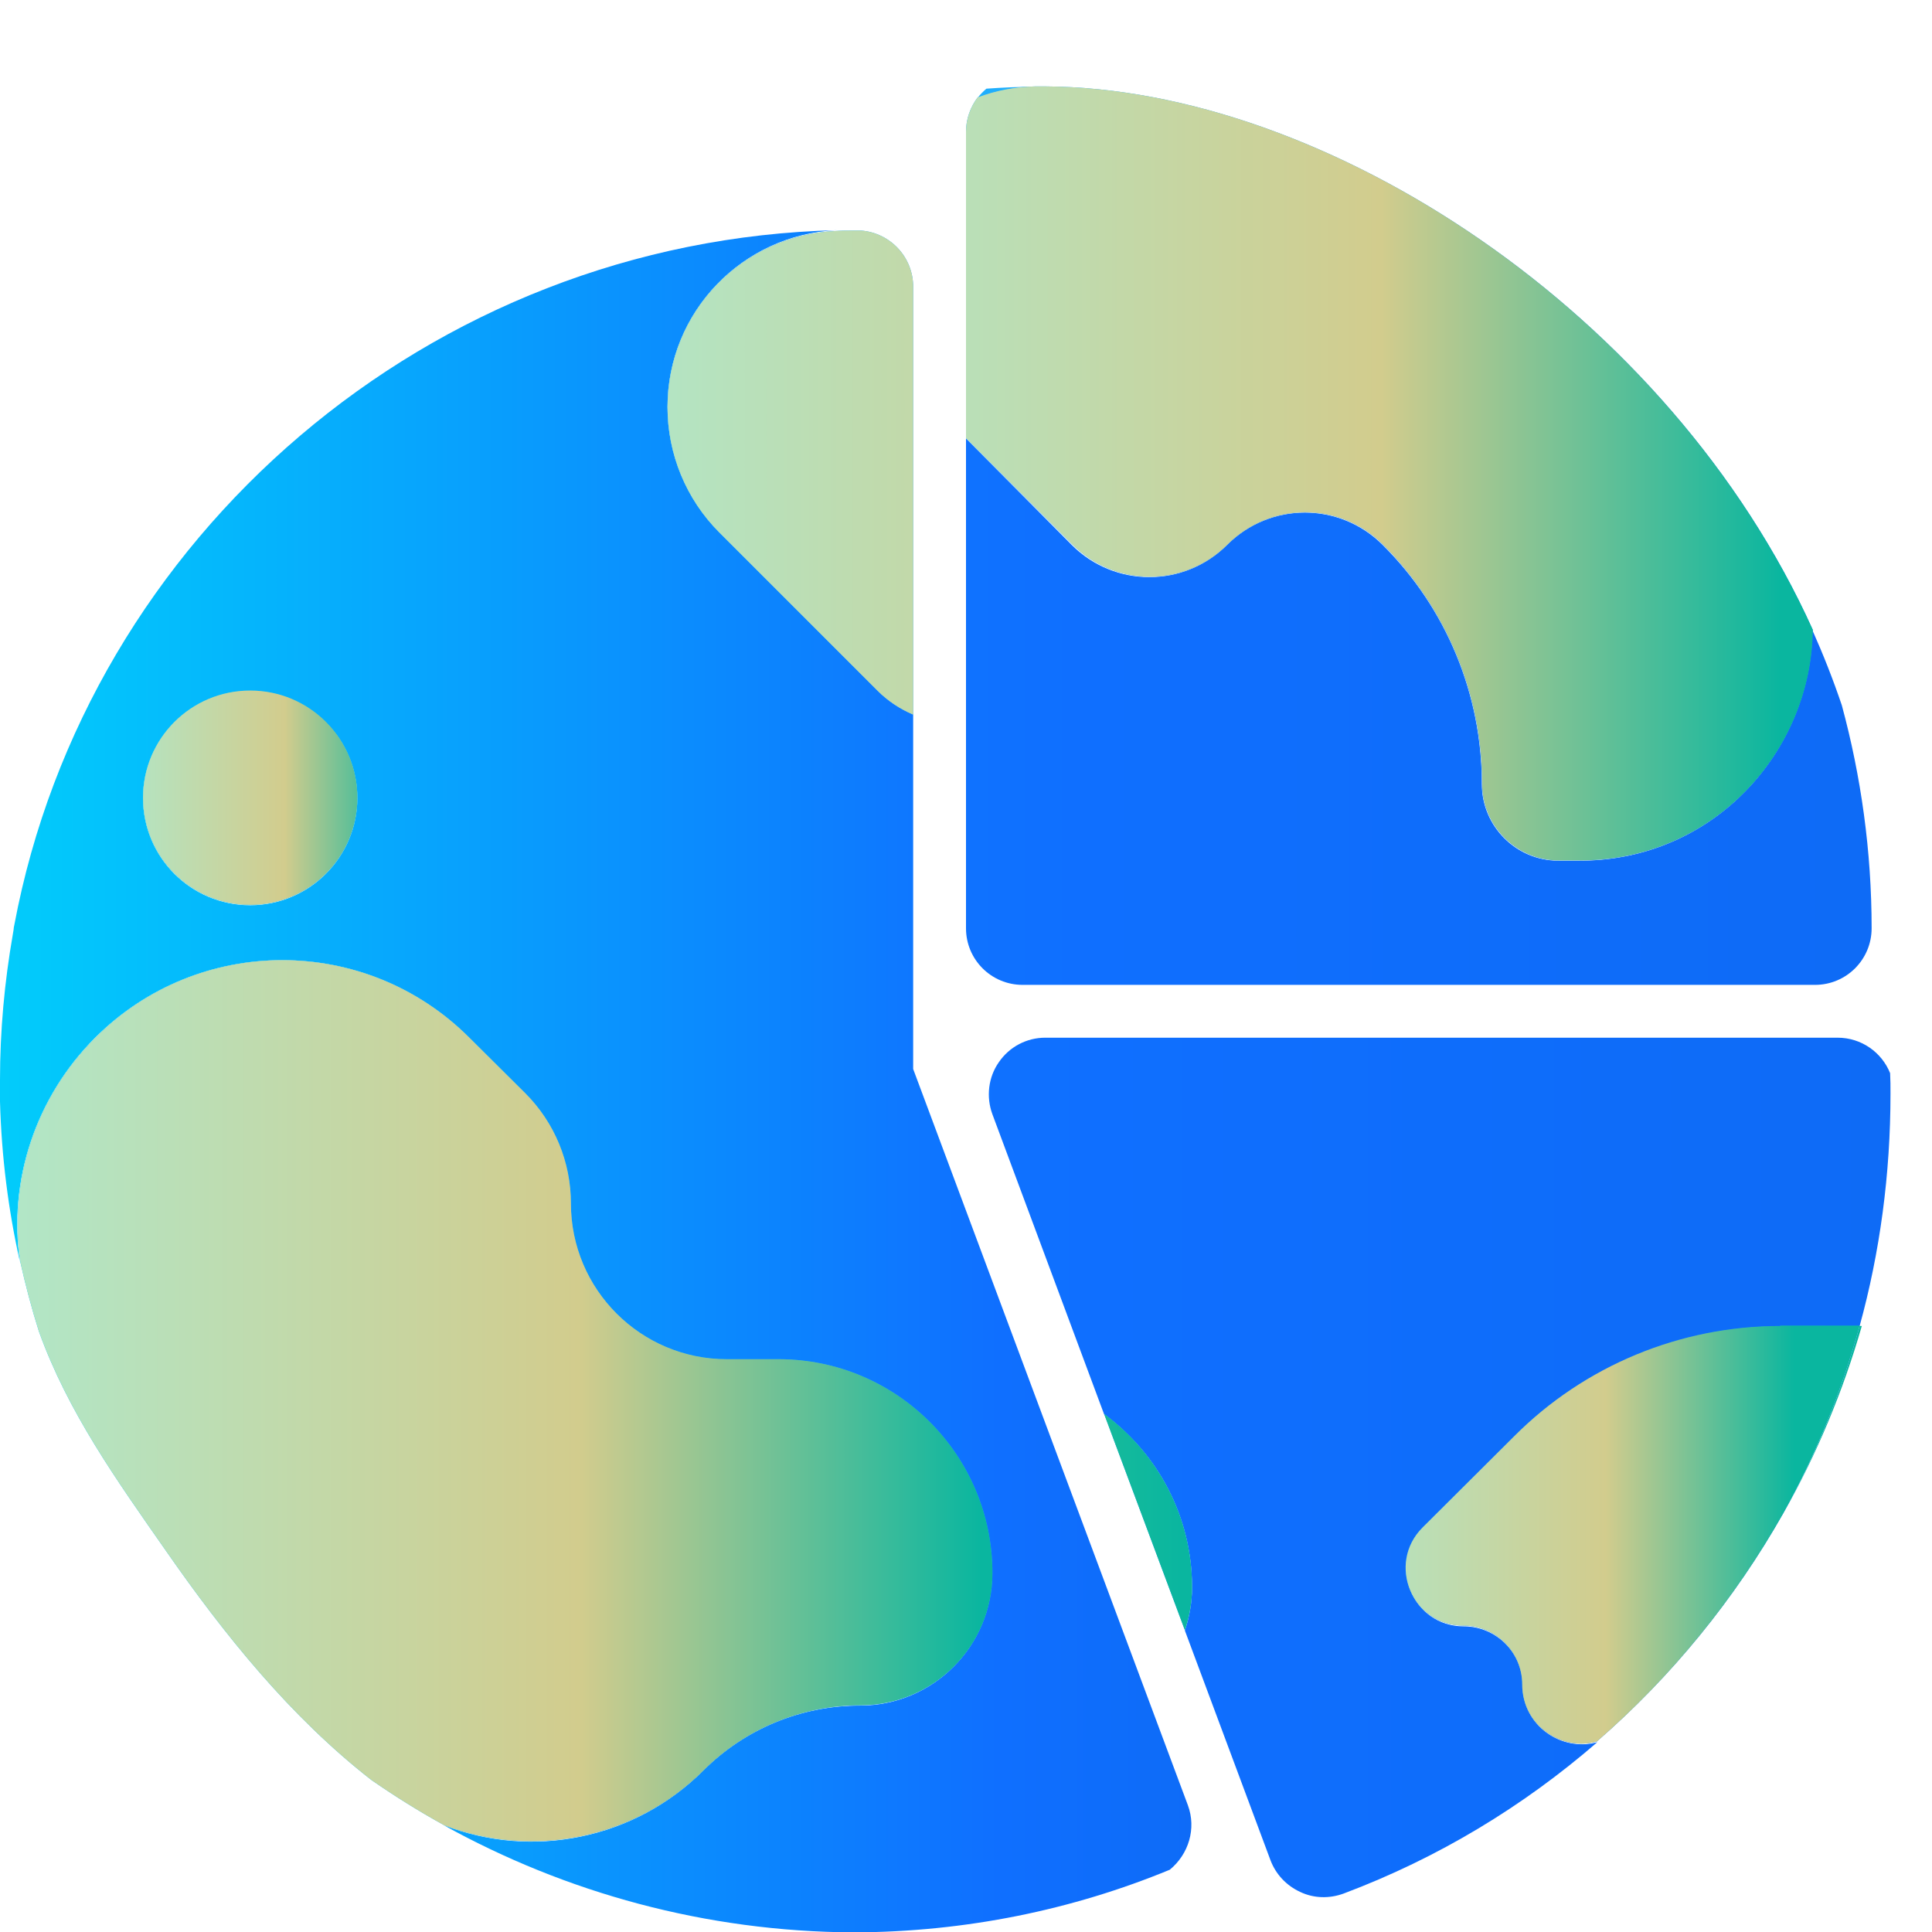 <?xml version="1.0" encoding="utf-8"?>
<!-- Generator: Adobe Illustrator 21.0.0, SVG Export Plug-In . SVG Version: 6.00 Build 0)  -->
<svg version="1.1" id="Capa_1" xmlns="http://www.w3.org/2000/svg" xmlns:xlink="http://www.w3.org/1999/xlink" x="0px" y="0px"
	 viewBox="0 0 512 512" style="enable-background:new 0 0 512 512;" xml:space="preserve">
<style type="text/css">
	.st0{fill:url(#SVGID_1_);}
	.st1{fill:none;}
	.st2{fill:url(#SVGID_2_);}
	.st3{fill:url(#SVGID_3_);}
	.st4{fill:url(#SVGID_4_);}
	.st5{fill:url(#SVGID_5_);}
	.st6{fill:url(#SVGID_6_);}
	.st7{fill:url(#SVGID_7_);}
	.st8{fill:url(#SVGID_8_);}
	.st9{fill:url(#SVGID_9_);}
	.st10{fill:url(#SVGID_10_);}
	.st11{fill:url(#SVGID_11_);}
	.st12{fill:url(#SVGID_12_);}
	.st13{fill:url(#SVGID_13_);}
	.st14{fill:url(#SVGID_14_);}
	.st15{fill:url(#SVGID_15_);}
	.st16{fill:url(#SVGID_16_);}
	.st17{fill:url(#SVGID_17_);}
	.st18{fill:url(#SVGID_18_);}
	.st19{fill:url(#SVGID_19_);}
	.st20{fill:url(#SVGID_20_);}
</style>
<linearGradient id="SVGID_1_" gradientUnits="userSpaceOnUse" x1="-707.261" y1="388.821" x2="930.215" y2="388.821">
	<stop  offset="0" style="stop-color:#01D0FB"/>
	<stop  offset="0.608" style="stop-color:#0F6FFF"/>
	<stop  offset="1" style="stop-color:#0B62E4"/>
</linearGradient>
<path class="st0" d="M500.9,284.4c-2.2-5.5-7.6-9.4-13.9-9.4H376.7h-66.3H277c-4.9,0-9.5,2.4-12.3,6.5c-2.8,4-3.4,9.2-1.7,13.8
	l29.6,79.5c14.1,10.3,23.3,27,23.3,45.9c0,4-0.7,7.8-1.9,11.4l22.7,60.9c1.4,3.7,4.2,6.7,7.9,8.4c3.6,1.7,7.7,1.8,11.5,0.4
	c25-9.4,47.6-23.1,67.2-40.1c-9.3,2.6-19.8-4.2-19.8-15.1c0-8.6-7-15.6-15.6-15.6c-13.6,0-20.3-16.4-10.8-26l24.2-24.2
	c18.7-18.7,44.1-29.3,70.6-29.3h20.9c5.4-19.6,8.2-40.3,8.2-61.7C501,287.9,501,286.2,500.9,284.4z"/>
<path class="st1" d="M492.8,351.4h0.6C499,331.7,502,311,502,290c0-2-0.4-3.9-1.1-5.6c0.1,1.8,0.1,3.6,0.1,5.4
	C501,311.1,498.1,331.8,492.8,351.4z"/>
<linearGradient id="SVGID_2_" gradientUnits="userSpaceOnUse" x1="41.184" y1="112.308" x2="493.799" y2="112.308" gradientTransform="matrix(1.004 0 0 -1.004 9.019744e-02 516.106)">
	<stop  offset="0" style="stop-color:#01D0FB"/>
	<stop  offset="0.608" style="stop-color:#26A6FE"/>
	<stop  offset="1" style="stop-color:#0182FC"/>
</linearGradient>
<path class="st2" d="M292.6,374.7L314,432c1.2-3.6,1.9-7.4,1.9-11.4C315.9,401.8,306.7,385.1,292.6,374.7z"/>
<linearGradient id="SVGID_3_" gradientUnits="userSpaceOnUse" x1="50.261" y1="112.308" x2="311.567" y2="112.308" gradientTransform="matrix(1.004 0 0 -1.004 9.019744e-02 516.106)">
	<stop  offset="0" style="stop-color:#B0E7C9"/>
	<stop  offset="0.593" style="stop-color:#46CC8D"/>
	<stop  offset="1" style="stop-color:#0AB69F"/>
</linearGradient>
<path class="st3" d="M292.6,374.7L314,432c1.2-3.6,1.9-7.4,1.9-11.4C315.9,401.8,306.7,385.1,292.6,374.7z"/>
<linearGradient id="SVGID_4_" gradientUnits="userSpaceOnUse" x1="351.334" y1="139.316" x2="473.462" y2="139.316" gradientTransform="matrix(1.004 0 0 -1.004 9.019744e-02 516.106)">
	<stop  offset="0" style="stop-color:#B0E7C9"/>
	<stop  offset="0.593" style="stop-color:#46CC8D"/>
	<stop  offset="1" style="stop-color:#0AB69F"/>
</linearGradient>
<path class="st4" d="M492.8,351.4c-4.8,17.5-11.6,34.2-20.2,49.7c8.8-15.6,15.8-32.3,20.8-49.7H492.8z"/>
<linearGradient id="SVGID_5_" gradientUnits="userSpaceOnUse" x1="41.184" y1="108.916" x2="493.799" y2="108.916" gradientTransform="matrix(1.004 0 0 -1.004 9.019744e-02 516.106)">
	<stop  offset="0" style="stop-color:#01D0FB"/>
	<stop  offset="0.608" style="stop-color:#26A6FE"/>
	<stop  offset="1" style="stop-color:#0182FC"/>
</linearGradient>
<path class="st5" d="M471.8,351.4c-26.5,0-51.9,10.5-70.6,29.3L377,404.8c-9.6,9.6-2.8,26,10.8,26c8.6,0,15.6,7,15.6,15.6
	c0,10.9,10.5,17.8,19.8,15.1c19.8-17.2,36.5-37.7,49.4-60.5c8.6-15.5,15.4-32.2,20.2-49.7H471.8z"/>
<linearGradient id="SVGID_6_" gradientUnits="userSpaceOnUse" x1="351.334" y1="108.916" x2="473.462" y2="108.916" gradientTransform="matrix(1.004 0 0 -1.004 9.019744e-02 516.106)">
	<stop  offset="0" style="stop-color:#B0E7C9"/>
	<stop  offset="0.593" style="stop-color:#D2CC8D"/>
	<stop  offset="1" style="stop-color:#0AB69F"/>
</linearGradient>
<path class="st6" d="M471.8,351.4c-26.5,0-51.9,10.5-70.6,29.3L377,404.8c-9.6,9.6-2.8,26,10.8,26c8.6,0,15.6,7,15.6,15.6
	c0,10.9,10.5,17.8,19.8,15.1c19.8-17.2,36.5-37.7,49.4-60.5c8.6-15.5,15.4-32.2,20.2-49.7H471.8z"/>
<linearGradient id="SVGID_7_" gradientUnits="userSpaceOnUse" x1="-671.842" y1="188.618" x2="904.107" y2="188.618">
	<stop  offset="0" style="stop-color:#01D0FB"/>
	<stop  offset="0.608" style="stop-color:#0F6FFF"/>
	<stop  offset="1" style="stop-color:#0B62E4"/>
</linearGradient>
<path class="st7" d="M488.1,186.9c-2.3-6.8-4.9-13.4-7.8-19.9c-0.3,31.9-26,61.1-61.7,61.1l0,0h-5.6c-11.2,0-20.3-9.1-20.3-20.3
	c0-23.8-9.4-46.6-26.3-63.4c-11.4-11.4-29.8-11.4-41.2,0c-11.4,11.4-29.8,11.4-41.2,0L256,116.2V246c0,8.3,6.7,15,15,15h210
	c8.3,0,15-6.7,15-15C496,225.6,493.2,205.7,488.1,186.9z"/>
<linearGradient id="SVGID_8_" gradientUnits="userSpaceOnUse" x1="42.847" y1="352.307" x2="129.432" y2="352.307" gradientTransform="matrix(1.004 0 0 -1.004 9.019744e-02 516.106)">
	<stop  offset="0" style="stop-color:#B0E7C9"/>
	<stop  offset="0.593" style="stop-color:#46CC8D"/>
	<stop  offset="1" style="stop-color:#0AB69F"/>
</linearGradient>
<circle class="st8" cx="84.3" cy="162.4" r="32.3"/>
<path class="st1" d="M274.3,23c0.3,0,0.5,0,0.8,0c0.7,0,1.4,0,2.1,0c31.2,0,60.9,6.4,87.8,17.8C336.4,27.5,304.5,20,271,20
	c-3.7,0-7,1.3-9.6,3.5C265.6,23.2,269.9,23,274.3,23z"/>
<path class="st1" d="M480.3,167c2.9,6.5,5.5,13.1,7.8,19.9c-2.2-8.1-4.8-16.1-7.9-23.8C480.3,164.4,480.3,165.7,480.3,167z"/>
<linearGradient id="SVGID_9_" gradientUnits="userSpaceOnUse" x1="41.912" y1="489.757" x2="490.993" y2="489.757" gradientTransform="matrix(1.004 0 0 -1.004 9.019744e-02 516.106)">
	<stop  offset="0" style="stop-color:#01D0FB"/>
	<stop  offset="0.608" style="stop-color:#26A6FE"/>
	<stop  offset="1" style="stop-color:#0182FC"/>
</linearGradient>
<path class="st9" d="M261.4,23.5c-0.8,0.7-1.6,1.5-2.3,2.4c4.7-1.8,9.8-2.8,15.2-2.9C269.9,23,265.6,23.2,261.4,23.5z"/>
<linearGradient id="SVGID_10_" gradientUnits="userSpaceOnUse" x1="211.082" y1="491.227" x2="469.82" y2="491.227" gradientTransform="matrix(1.004 0 0 -1.004 9.019744e-02 516.106)">
	<stop  offset="0" style="stop-color:#B0E7C9"/>
	<stop  offset="0.593" style="stop-color:#46CC8D"/>
	<stop  offset="1" style="stop-color:#0AB69F"/>
</linearGradient>
<path class="st10" d="M275,22.9c-0.3,0-0.5,0-0.8,0c1,0,1.9,0,2.9,0C276.4,22.9,275.7,22.9,275,22.9z"/>
<linearGradient id="SVGID_11_" gradientUnits="userSpaceOnUse" x1="41.912" y1="389.08" x2="490.993" y2="389.08" gradientTransform="matrix(1.004 0 0 -1.004 9.019744e-02 516.106)">
	<stop  offset="0" style="stop-color:#01D0FB"/>
	<stop  offset="0.608" style="stop-color:#26A6FE"/>
	<stop  offset="1" style="stop-color:#0182FC"/>
</linearGradient>
<path class="st11" d="M325.3,144.3c11.4-11.4,29.8-11.4,41.2,0c16.8,16.8,26.3,39.6,26.3,63.4c0,11.2,9.1,20.3,20.3,20.3h5.6l0,0
	c35.7,0,61.4-29.2,61.7-61.1c-37.9-84-129-143.5-203.2-144c-1,0-1.9,0-2.9,0c-5.3,0.1-10.4,1.1-15.2,2.9c-1.9,2.5-3.1,5.7-3.1,9.1
	v81.2l28.1,28.1C295.5,155.7,313.9,155.7,325.3,144.3z"/>
<linearGradient id="SVGID_12_" gradientUnits="userSpaceOnUse" x1="211.082" y1="389.08" x2="469.82" y2="389.08" gradientTransform="matrix(1.004 0 0 -1.004 9.019744e-02 516.106)">
	<stop  offset="0" style="stop-color:#B0E7C9"/>
	<stop  offset="0.593" style="stop-color:#D2CC8D"/>
	<stop  offset="1" style="stop-color:#0AB69F"/>
</linearGradient>
<path class="st12" d="M325.3,144.3c11.4-11.4,29.8-11.4,41.2,0c16.8,16.8,26.3,39.6,26.3,63.4c0,11.2,9.1,20.3,20.3,20.3h5.6l0,0
	c35.7,0,61.4-29.2,61.7-61.1c-37.9-84-129-143.5-203.2-144c-1,0-1.9,0-2.9,0c-5.3,0.1-10.4,1.1-15.2,2.9c-1.9,2.5-3.1,5.7-3.1,9.1
	v81.2l28.1,28.1C295.5,155.7,313.9,155.7,325.3,144.3z"/>
<g>
	<path class="st1" d="M0.1,292c0-0.7,0-1.5,0-2.2C0.1,290.5,0.1,291.2,0.1,292z"/>
	<path class="st1" d="M3.6,246.4c0.1-0.4,0.2-0.9,0.2-1.3C3.7,245.6,3.6,246,3.6,246.4z"/>
	<path class="st1" d="M0,286c0,0.1,0,0.2,0,0.2c0-13.2,1.2-26.1,3.3-38.6C1.2,260.1,0,272.9,0,286z"/>
	<path class="st1" d="M227,61c-0.2,0-0.4,0-0.6,0c0.3,0,0.6,0,0.9,0C227.2,61,227.1,61,227,61z"/>
	<path class="st1" d="M226.3,512c0.2,0,0.5,0,0.7,0c27.2,0,53.7-4.8,79-14.3c1.5-0.6,2.9-1.4,4.1-2.3
		C284.4,506,256.1,511.9,226.3,512z"/>
	<linearGradient id="SVGID_13_" gradientUnits="userSpaceOnUse" x1="-10.529" y1="286.529" x2="442.321" y2="286.529">
		<stop  offset="0" style="stop-color:#01D0FB"/>
		<stop  offset="0.608" style="stop-color:#0F6FFF"/>
		<stop  offset="1" style="stop-color:#0B62E4"/>
	</linearGradient>
	<path class="st13" d="M314.8,478.4L242,283.3v-94c-3.5-1.4-6.7-3.5-9.5-6.4l-41.9-41.9c-8.8-8.8-13.7-20.7-13.7-33.2
		c0-25.2,19.9-45.7,44.9-46.8C113.9,63.6,23.1,142.2,3.8,245.1c-0.1,0.4-0.2,0.9-0.2,1.3c-0.1,0.4-0.1,0.8-0.2,1.2
		C1.2,260.2,0,273.1,0,286.2c0,1.2,0,2.3,0,3.5c0,0.7,0,1.5,0,2.2c0.4,14.6,2.2,28.8,5.3,42.6c-3.2-21.7,4.2-43.8,19.9-59.5
		c27.4-27.4,71.8-27.4,99.1,0l14.8,14.8v0c7.7,7.7,12.1,18.2,12.1,29.2c0,22.8,18.5,41.3,41.3,41.3h13.7c31.3,0,56.7,25.4,56.7,56.7
		c0,19.3-15.6,35-35,35c-15.6,0-30.5,6.2-41.5,17.2c-18.3,18.3-45.4,23.6-68.8,14.5c32.3,17.9,69.4,28.2,108.6,28.4
		c29.8-0.1,58.1-6,83.8-16.6C315,491.4,317.1,484.6,314.8,478.4z M66.3,239.9c-15.7,0-28.4-12.7-28.4-28.4
		c0-15.7,12.7-28.4,28.4-28.4s28.4,12.7,28.4,28.4C94.7,227.1,82,239.9,66.3,239.9z"/>
	
		<linearGradient id="SVGID_14_" gradientUnits="userSpaceOnUse" x1="-10.577" y1="144.36" x2="440.504" y2="144.36" gradientTransform="matrix(1.004 0 0 -1.004 9.019744e-02 516.106)">
		<stop  offset="0" style="stop-color:#01D0FB"/>
		<stop  offset="0.608" style="stop-color:#26A6FE"/>
		<stop  offset="1" style="stop-color:#0182FC"/>
	</linearGradient>
	<path class="st14" d="M186.5,469.1c11-11,26-17.2,41.5-17.2c19.3,0,35-15.6,35-35c0-31.3-25.4-56.7-56.7-56.7h-13.7
		c-22.8,0-41.3-18.5-41.3-41.3c0-10.9-4.3-21.4-12.1-29.2v0L124.4,275c-27.4-27.4-71.8-27.4-99.1,0C9.5,290.7,2.2,312.8,5.4,334.5
		c1.4,6.2,3,12.3,4.9,18.3C18,374.2,30.8,392.1,44,411c15.5,22.3,33,44,54.4,60.7c6.2,4.3,12.6,8.3,19.3,12
		C141.1,492.6,168.2,487.4,186.5,469.1z"/>
	
		<linearGradient id="SVGID_15_" gradientUnits="userSpaceOnUse" x1="-1.531" y1="144.36" x2="258.89" y2="144.36" gradientTransform="matrix(1.004 0 0 -1.004 9.019744e-02 516.106)">
		<stop  offset="0" style="stop-color:#B0E7C9"/>
		<stop  offset="0.593" style="stop-color:#D2CC8D"/>
		<stop  offset="1" style="stop-color:#0AB69F"/>
	</linearGradient>
	<path class="st15" d="M186.5,469.1c11-11,26-17.2,41.5-17.2c19.3,0,35-15.6,35-35c0-31.3-25.4-56.7-56.7-56.7h-13.7
		c-22.8,0-41.3-18.5-41.3-41.3c0-10.9-4.3-21.4-12.1-29.2v0L124.4,275c-27.4-27.4-71.8-27.4-99.1,0C9.5,290.7,2.2,312.8,5.4,334.5
		c1.4,6.2,3,12.3,4.9,18.3C18,374.2,30.8,392.1,44,411c15.5,22.3,33,44,54.4,60.7c6.2,4.3,12.6,8.3,19.3,12
		C141.1,492.6,168.2,487.4,186.5,469.1z"/>
	
		<linearGradient id="SVGID_16_" gradientUnits="userSpaceOnUse" x1="159.346" y1="453.294" x2="419.236" y2="453.294" gradientTransform="matrix(1.004 0 0 -1.004 9.019744e-02 516.106)">
		<stop  offset="0" style="stop-color:#B0E7C9"/>
		<stop  offset="0.593" style="stop-color:#46CC8D"/>
		<stop  offset="1" style="stop-color:#0AB69F"/>
	</linearGradient>
	<path class="st16" d="M227.3,61c-0.3,0-0.6,0-0.9,0c-0.1,0-0.2,0-0.4,0c0.7,0,1.4,0,2.2,0C227.9,61,227.6,61,227.3,61z"/>
	
		<linearGradient id="SVGID_17_" gradientUnits="userSpaceOnUse" x1="-10.577" y1="389.428" x2="440.504" y2="389.428" gradientTransform="matrix(1.004 0 0 -1.004 9.019744e-02 516.106)">
		<stop  offset="0" style="stop-color:#01D0FB"/>
		<stop  offset="0.608" style="stop-color:#26A6FE"/>
		<stop  offset="1" style="stop-color:#0182FC"/>
	</linearGradient>
	<path class="st17" d="M176.9,107.9c0,12.4,4.9,24.4,13.7,33.2l41.9,41.9c2.8,2.8,6.1,4.9,9.5,6.4V76c0-7.9-6.1-14.3-13.8-14.9
		c-0.7,0-1.4,0-2.2,0c-1.4,0-2.9,0-4.3,0.1C196.7,62.2,176.9,82.7,176.9,107.9z"/>
	
		<linearGradient id="SVGID_18_" gradientUnits="userSpaceOnUse" x1="159.346" y1="389.428" x2="419.236" y2="389.428" gradientTransform="matrix(1.004 0 0 -1.004 9.019744e-02 516.106)">
		<stop  offset="0" style="stop-color:#B0E7C9"/>
		<stop  offset="0.593" style="stop-color:#D2CC8D"/>
		<stop  offset="1" style="stop-color:#0AB69F"/>
	</linearGradient>
	<path class="st18" d="M176.9,107.9c0,12.4,4.9,24.4,13.7,33.2l41.9,41.9c2.8,2.8,6.1,4.9,9.5,6.4V76c0-7.9-6.1-14.3-13.8-14.9
		c-0.7,0-1.4,0-2.2,0c-1.4,0-2.9,0-4.3,0.1C196.7,62.2,176.9,82.7,176.9,107.9z"/>
	
		<linearGradient id="SVGID_19_" gradientUnits="userSpaceOnUse" x1="-10.577" y1="303.484" x2="440.504" y2="303.484" gradientTransform="matrix(1.004 0 0 -1.004 9.019744e-02 516.106)">
		<stop  offset="0" style="stop-color:#01D0FB"/>
		<stop  offset="0.608" style="stop-color:#26A6FE"/>
		<stop  offset="1" style="stop-color:#0182FC"/>
	</linearGradient>
	<circle class="st19" cx="66.3" cy="211.4" r="28.4"/>
	
		<linearGradient id="SVGID_20_" gradientUnits="userSpaceOnUse" x1="29.859" y1="303.484" x2="106.129" y2="303.484" gradientTransform="matrix(1.004 0 0 -1.004 9.019744e-02 516.106)">
		<stop  offset="0" style="stop-color:#B0E7C9"/>
		<stop  offset="0.593" style="stop-color:#D2CC8D"/>
		<stop  offset="1" style="stop-color:#0AB69F"/>
	</linearGradient>
	<circle class="st20" cx="66.3" cy="211.4" r="28.4"/>
</g>
</svg>
